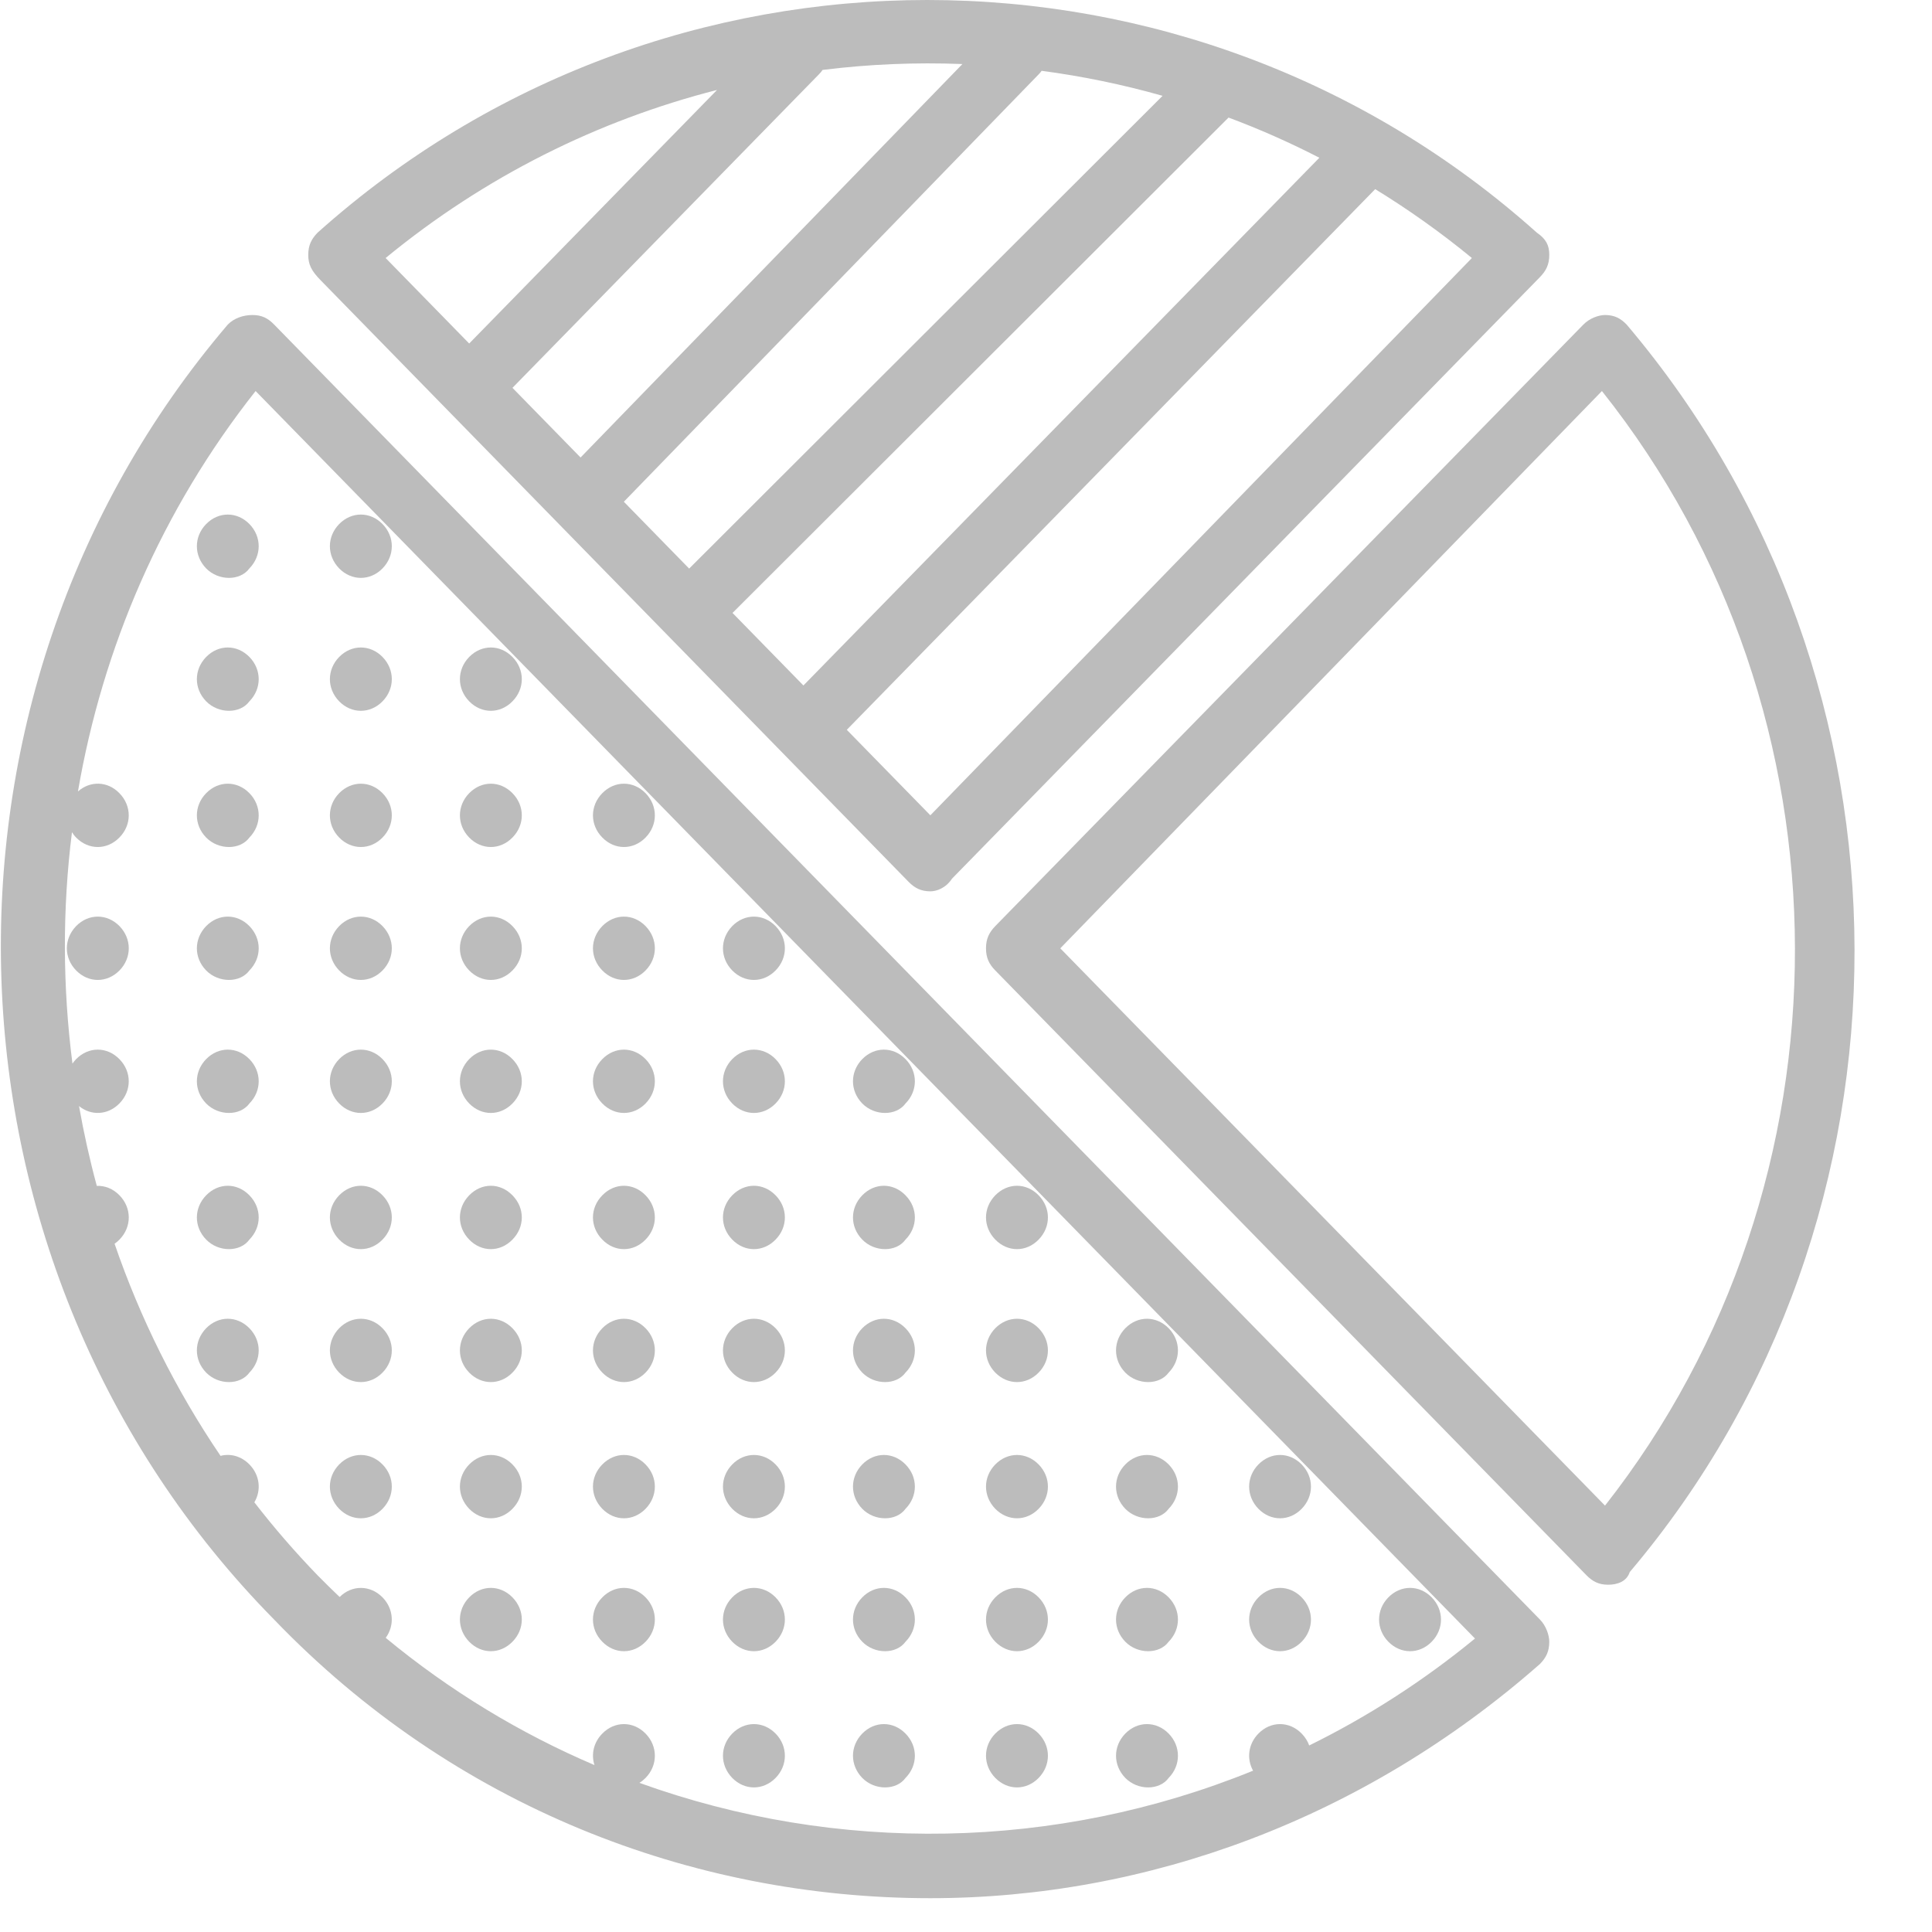 <?xml version="1.0" encoding="UTF-8"?>
<svg width="20px" height="20px" viewBox="0 0 20 20" version="1.1" xmlns="http://www.w3.org/2000/svg" xmlns:xlink="http://www.w3.org/1999/xlink">
    <!-- Generator: Sketch 41.2 (35397) - http://www.bohemiancoding.com/sketch -->
    <title>ic_tab_disabled</title>
    <desc>Created with Sketch.</desc>
    <defs></defs>
    <g id="Analyse" stroke="none" stroke-width="1" fill="none" fill-rule="evenodd">
        <g id="02_analyse_onevariable" transform="translate(-362, -233)" fill="#BCBCBC">
            <g id="Group-13" transform="translate(351, 173)">
                <g id="ic_tab_disabled" transform="translate(11, 60)">
                    <g id="Group">
                        <path d="M14.821,16.995 C14.949,16.864 14.949,16.667 14.821,16.536 C14.693,16.405 14.501,16.405 14.372,16.536 C14.244,16.667 14.244,16.864 14.372,16.995 C14.501,17.126 14.693,17.126 14.821,16.995 Z M13.475,15.619 C13.603,15.487 13.603,15.291 13.475,15.16 C13.347,15.029 13.155,15.029 13.027,15.16 C12.899,15.291 12.899,15.487 13.027,15.619 C13.155,15.75 13.347,15.75 13.475,15.619 Z M12.098,16.995 C12.226,16.864 12.226,16.667 12.098,16.536 C11.97,16.405 11.777,16.405 11.649,16.536 C11.521,16.667 11.521,16.864 11.649,16.995 C11.777,17.126 12.002,17.126 12.098,16.995 Z M13.475,16.995 C13.603,16.864 13.603,16.667 13.475,16.536 C13.347,16.405 13.155,16.405 13.027,16.536 C12.899,16.667 12.899,16.864 13.027,16.995 C13.155,17.126 13.347,17.126 13.475,16.995 Z M12.098,14.209 C12.226,14.078 12.226,13.881 12.098,13.75 C11.97,13.619 11.777,13.619 11.649,13.75 C11.521,13.881 11.521,14.078 11.649,14.209 C11.777,14.34 12.002,14.34 12.098,14.209 Z M10.752,15.619 C10.88,15.487 10.88,15.291 10.752,15.16 C10.624,15.029 10.432,15.029 10.303,15.16 C10.175,15.291 10.175,15.487 10.303,15.619 C10.432,15.75 10.624,15.75 10.752,15.619 Z M12.098,15.619 C12.226,15.487 12.226,15.291 12.098,15.16 C11.97,15.029 11.777,15.029 11.649,15.16 C11.521,15.291 11.521,15.487 11.649,15.619 C11.777,15.75 12.002,15.75 12.098,15.619 Z M10.752,18.405 C10.88,18.274 10.88,18.077 10.752,17.946 C10.624,17.815 10.432,17.815 10.303,17.946 C10.175,18.077 10.175,18.273 10.303,18.405 C10.432,18.536 10.624,18.536 10.752,18.405 Z M9.374,16.995 C9.503,16.864 9.503,16.667 9.374,16.536 C9.246,16.405 9.054,16.405 8.926,16.536 C8.798,16.667 8.798,16.864 8.926,16.995 C9.054,17.126 9.278,17.126 9.374,16.995 Z M10.752,16.995 C10.88,16.864 10.88,16.667 10.752,16.536 C10.624,16.405 10.432,16.405 10.303,16.536 C10.175,16.667 10.175,16.864 10.303,16.995 C10.432,17.126 10.624,17.126 10.752,16.995 Z M9.374,15.619 C9.503,15.487 9.503,15.291 9.374,15.16 C9.246,15.029 9.054,15.029 8.926,15.16 C8.798,15.291 8.798,15.487 8.926,15.619 C9.054,15.75 9.278,15.75 9.374,15.619 Z M8.029,14.209 C8.157,14.078 8.157,13.881 8.029,13.75 C7.901,13.619 7.708,13.619 7.58,13.75 C7.452,13.881 7.452,14.078 7.58,14.209 C7.708,14.34 7.901,14.34 8.029,14.209 Z M9.374,14.209 C9.503,14.078 9.503,13.881 9.374,13.75 C9.246,13.619 9.054,13.619 8.926,13.75 C8.798,13.881 8.798,14.078 8.926,14.209 C9.054,14.34 9.278,14.34 9.374,14.209 Z M10.752,14.209 C10.88,14.078 10.88,13.881 10.752,13.75 C10.624,13.619 10.432,13.619 10.303,13.75 C10.175,13.881 10.175,14.078 10.303,14.209 C10.432,14.34 10.624,14.34 10.752,14.209 Z M10.752,12.832 C10.88,12.701 10.88,12.505 10.752,12.374 C10.624,12.242 10.432,12.242 10.303,12.374 C10.175,12.505 10.175,12.701 10.303,12.832 C10.432,12.964 10.624,12.964 10.752,12.832 Z M8.029,16.995 C8.157,16.864 8.157,16.667 8.029,16.536 C7.901,16.405 7.708,16.405 7.58,16.536 C7.452,16.667 7.452,16.864 7.58,16.995 C7.708,17.126 7.901,17.126 8.029,16.995 Z M6.683,15.619 C6.811,15.487 6.811,15.291 6.683,15.16 C6.555,15.029 6.363,15.029 6.235,15.16 C6.106,15.291 6.106,15.487 6.235,15.619 C6.363,15.75 6.555,15.75 6.683,15.619 Z M8.029,15.619 C8.157,15.487 8.157,15.291 8.029,15.16 C7.901,15.029 7.708,15.029 7.58,15.16 C7.452,15.291 7.452,15.487 7.58,15.619 C7.708,15.75 7.901,15.75 8.029,15.619 Z M6.683,16.995 C6.811,16.864 6.811,16.667 6.683,16.536 C6.555,16.405 6.363,16.405 6.235,16.536 C6.106,16.667 6.106,16.864 6.235,16.995 C6.363,17.126 6.555,17.126 6.683,16.995 Z M9.374,18.405 C9.503,18.274 9.503,18.077 9.374,17.946 C9.246,17.815 9.054,17.815 8.926,17.946 C8.798,18.077 8.798,18.273 8.926,18.405 C9.054,18.536 9.278,18.536 9.374,18.405 Z M8.029,18.405 C8.157,18.274 8.157,18.077 8.029,17.946 C7.901,17.815 7.708,17.815 7.58,17.946 C7.452,18.077 7.452,18.273 7.58,18.405 C7.708,18.536 7.901,18.536 8.029,18.405 Z M6.683,14.209 C6.811,14.078 6.811,13.881 6.683,13.75 C6.555,13.619 6.363,13.619 6.235,13.75 C6.106,13.881 6.106,14.078 6.235,14.209 C6.363,14.34 6.555,14.34 6.683,14.209 Z M6.683,12.832 C6.811,12.701 6.811,12.505 6.683,12.374 C6.555,12.242 6.363,12.242 6.235,12.374 C6.106,12.505 6.106,12.701 6.235,12.832 C6.363,12.964 6.555,12.964 6.683,12.832 Z M5.305,11.423 C5.434,11.292 5.434,11.095 5.305,10.964 C5.177,10.833 4.985,10.833 4.857,10.964 C4.729,11.095 4.729,11.292 4.857,11.423 C4.985,11.554 5.177,11.554 5.305,11.423 Z M6.683,10.046 C6.811,9.915 6.811,9.719 6.683,9.587 C6.555,9.456 6.363,9.456 6.235,9.587 C6.106,9.719 6.106,9.915 6.235,10.046 C6.363,10.177 6.555,10.177 6.683,10.046 Z M5.305,14.209 C5.434,14.078 5.434,13.881 5.305,13.75 C5.177,13.619 4.985,13.619 4.857,13.75 C4.729,13.881 4.729,14.078 4.857,14.209 C4.985,14.34 5.177,14.34 5.305,14.209 Z M3.96,12.832 C4.088,12.701 4.088,12.505 3.96,12.374 C3.832,12.242 3.639,12.242 3.511,12.374 C3.383,12.505 3.383,12.701 3.511,12.832 C3.639,12.964 3.832,12.964 3.96,12.832 Z M2.134,13.75 C2.006,13.881 2.006,14.078 2.134,14.209 C2.262,14.34 2.486,14.34 2.582,14.209 C2.71,14.078 2.71,13.881 2.582,13.75 C2.454,13.619 2.262,13.619 2.134,13.75 Z M3.96,15.619 C4.088,15.487 4.088,15.291 3.96,15.16 C3.832,15.029 3.639,15.029 3.511,15.16 C3.383,15.291 3.383,15.487 3.511,15.619 C3.639,15.75 3.832,15.75 3.96,15.619 Z M5.305,16.995 C5.434,16.864 5.434,16.667 5.305,16.536 C5.177,16.405 4.985,16.405 4.857,16.536 C4.729,16.667 4.729,16.864 4.857,16.995 C4.985,17.126 5.177,17.126 5.305,16.995 Z M5.305,12.832 C5.434,12.701 5.434,12.505 5.305,12.374 C5.177,12.242 4.985,12.242 4.857,12.374 C4.729,12.505 4.729,12.701 4.857,12.832 C4.985,12.964 5.177,12.964 5.305,12.832 Z M9.374,11.423 C9.503,11.292 9.503,11.095 9.374,10.964 C9.246,10.833 9.054,10.833 8.926,10.964 C8.798,11.095 8.798,11.292 8.926,11.423 C9.054,11.554 9.278,11.554 9.374,11.423 Z M8.029,11.423 C8.157,11.292 8.157,11.095 8.029,10.964 C7.901,10.833 7.708,10.833 7.58,10.964 C7.452,11.095 7.452,11.292 7.58,11.423 C7.708,11.554 7.901,11.554 8.029,11.423 Z M9.374,12.832 C9.503,12.701 9.503,12.505 9.374,12.374 C9.246,12.242 9.054,12.242 8.926,12.374 C8.798,12.505 8.798,12.701 8.926,12.832 C9.054,12.964 9.278,12.964 9.374,12.832 Z M8.029,10.046 C8.157,9.915 8.157,9.719 8.029,9.587 C7.901,9.456 7.708,9.456 7.58,9.587 C7.452,9.719 7.452,9.915 7.58,10.046 C7.708,10.177 7.901,10.177 8.029,10.046 Z M3.96,14.209 C4.088,14.078 4.088,13.881 3.96,13.75 C3.832,13.619 3.639,13.619 3.511,13.75 C3.383,13.881 3.383,14.078 3.511,14.209 C3.639,14.34 3.832,14.34 3.96,14.209 Z M5.305,15.619 C5.434,15.487 5.434,15.291 5.305,15.16 C5.177,15.029 4.985,15.029 4.857,15.16 C4.729,15.291 4.729,15.487 4.857,15.619 C4.985,15.75 5.177,15.75 5.305,15.619 Z M3.96,11.423 C4.088,11.292 4.088,11.095 3.96,10.964 C3.832,10.833 3.639,10.833 3.511,10.964 C3.383,11.095 3.383,11.292 3.511,11.423 C3.639,11.554 3.832,11.554 3.96,11.423 Z M3.96,10.046 C4.088,9.915 4.088,9.719 3.96,9.587 C3.832,9.456 3.639,9.456 3.511,9.587 C3.383,9.719 3.383,9.915 3.511,10.046 C3.639,10.177 3.832,10.177 3.96,10.046 Z M2.134,8.211 C2.006,8.342 2.006,8.539 2.134,8.67 C2.262,8.801 2.486,8.801 2.582,8.67 C2.71,8.539 2.71,8.342 2.582,8.211 C2.454,8.08 2.262,8.08 2.134,8.211 Z M2.134,10.964 C2.006,11.095 2.006,11.292 2.134,11.423 C2.262,11.554 2.486,11.554 2.582,11.423 C2.71,11.292 2.71,11.095 2.582,10.964 C2.454,10.833 2.262,10.833 2.134,10.964 Z M0.788,9.587 C0.66,9.719 0.66,9.915 0.788,10.046 C0.916,10.177 1.108,10.177 1.237,10.046 C1.365,9.915 1.365,9.719 1.237,9.587 C1.108,9.456 0.916,9.456 0.788,9.587 Z M2.134,9.587 C2.006,9.719 2.006,9.915 2.134,10.046 C2.262,10.177 2.486,10.177 2.582,10.046 C2.71,9.915 2.71,9.719 2.582,9.587 C2.454,9.456 2.262,9.456 2.134,9.587 Z M3.96,8.67 C4.088,8.539 4.088,8.342 3.96,8.211 C3.832,8.08 3.639,8.08 3.511,8.211 C3.383,8.342 3.383,8.539 3.511,8.67 C3.639,8.801 3.832,8.801 3.96,8.67 Z M5.305,10.046 C5.434,9.915 5.434,9.719 5.305,9.587 C5.177,9.456 4.985,9.456 4.857,9.587 C4.729,9.719 4.729,9.915 4.857,10.046 C4.985,10.177 5.177,10.177 5.305,10.046 Z M6.683,11.423 C6.811,11.292 6.811,11.095 6.683,10.964 C6.555,10.833 6.363,10.833 6.235,10.964 C6.106,11.095 6.106,11.292 6.235,11.423 C6.363,11.554 6.555,11.554 6.683,11.423 Z M2.134,5.425 C2.006,5.556 2.006,5.752 2.134,5.884 C2.262,6.015 2.486,6.015 2.582,5.884 C2.71,5.752 2.71,5.556 2.582,5.425 C2.454,5.294 2.262,5.294 2.134,5.425 Z M6.683,8.67 C6.811,8.539 6.811,8.342 6.683,8.211 C6.555,8.08 6.363,8.08 6.235,8.211 C6.106,8.342 6.106,8.539 6.235,8.67 C6.363,8.801 6.555,8.801 6.683,8.67 Z M3.96,7.26 C4.088,7.129 4.088,6.932 3.96,6.801 C3.832,6.67 3.639,6.67 3.511,6.801 C3.383,6.932 3.383,7.129 3.511,7.26 C3.639,7.391 3.832,7.391 3.96,7.26 Z M5.305,8.67 C5.434,8.539 5.434,8.342 5.305,8.211 C5.177,8.08 4.985,8.08 4.857,8.211 C4.729,8.342 4.729,8.539 4.857,8.67 C4.985,8.801 5.177,8.801 5.305,8.67 Z M3.96,5.884 C4.088,5.752 4.088,5.556 3.96,5.425 C3.832,5.294 3.639,5.294 3.511,5.425 C3.383,5.556 3.383,5.752 3.511,5.884 C3.639,6.015 3.832,6.015 3.96,5.884 Z M5.305,7.26 C5.434,7.129 5.434,6.932 5.305,6.801 C5.177,6.67 4.985,6.67 4.857,6.801 C4.729,6.932 4.729,7.129 4.857,7.26 C4.985,7.391 5.177,7.391 5.305,7.26 Z M2.134,6.801 C2.006,6.932 2.006,7.129 2.134,7.26 C2.262,7.391 2.486,7.391 2.582,7.26 C2.71,7.129 2.71,6.932 2.582,6.801 C2.454,6.67 2.262,6.67 2.134,6.801 Z M8.029,12.832 C8.157,12.701 8.157,12.505 8.029,12.374 C7.901,12.242 7.708,12.242 7.58,12.374 C7.452,12.505 7.452,12.701 7.58,12.832 C7.708,12.964 7.901,12.964 8.029,12.832 Z M2.134,12.374 C2.006,12.505 2.006,12.701 2.134,12.832 C2.262,12.964 2.486,12.964 2.582,12.832 C2.71,12.701 2.71,12.505 2.582,12.374 C2.454,12.242 2.262,12.242 2.134,12.374 Z M12.098,18.405 C12.226,18.274 12.226,18.077 12.098,17.946 C11.97,17.815 11.777,17.815 11.649,17.946 C11.521,18.077 11.521,18.273 11.649,18.405 C11.777,18.536 12.002,18.536 12.098,18.405 Z" id="Combined-Shape"></path>
                        <path d="M2.838,3.36 C2.774,3.294 2.71,3.261 2.614,3.261 C2.518,3.261 2.422,3.294 2.358,3.36 C-0.942,7.227 -0.75,13.127 2.838,16.766 C4.697,18.7 7.164,19.65 9.631,19.65 C11.873,19.65 14.116,18.831 15.942,17.225 C16.006,17.159 16.038,17.094 16.038,16.995 C16.038,16.93 16.006,16.831 15.942,16.766 L2.838,3.36 L2.838,3.36 Z M13.553,18.069 C13.537,18.025 13.511,17.983 13.475,17.946 C13.347,17.815 13.155,17.815 13.027,17.946 C12.921,18.054 12.903,18.207 12.972,18.33 C10.934,19.159 8.666,19.195 6.619,18.456 C6.642,18.442 6.663,18.425 6.683,18.405 C6.811,18.274 6.811,18.077 6.683,17.946 C6.555,17.815 6.363,17.815 6.235,17.946 C6.145,18.037 6.118,18.161 6.154,18.272 C5.388,17.945 4.66,17.506 3.993,16.955 C4.086,16.827 4.076,16.655 3.96,16.536 C3.833,16.407 3.644,16.405 3.516,16.532 C3.439,16.458 3.362,16.384 3.287,16.307 C3.053,16.065 2.835,15.813 2.633,15.552 C2.707,15.427 2.69,15.27 2.582,15.16 C2.498,15.074 2.386,15.044 2.283,15.071 C1.817,14.384 1.45,13.644 1.186,12.875 C1.204,12.863 1.221,12.849 1.237,12.832 C1.365,12.701 1.365,12.505 1.237,12.374 C1.17,12.305 1.086,12.273 1.002,12.276 C0.928,12.003 0.867,11.727 0.818,11.45 C0.944,11.553 1.118,11.544 1.236,11.423 C1.365,11.292 1.365,11.095 1.236,10.964 C1.108,10.833 0.916,10.833 0.788,10.964 C0.774,10.979 0.761,10.994 0.75,11.01 C0.648,10.216 0.645,9.41 0.745,8.615 C0.757,8.634 0.771,8.653 0.788,8.67 C0.916,8.801 1.108,8.801 1.236,8.67 C1.365,8.539 1.365,8.342 1.236,8.211 C1.115,8.086 0.935,8.08 0.807,8.193 C1.061,6.71 1.672,5.28 2.646,4.048 L15.269,16.962 C14.731,17.404 14.154,17.773 13.553,18.069 L13.553,18.069 Z" id="Shape"></path>
                        <path d="M9.406,9.129 C9.47,9.194 9.535,9.227 9.631,9.227 C9.695,9.227 9.791,9.194 9.855,9.096 L15.942,2.868 C16.006,2.802 16.038,2.737 16.038,2.639 C16.038,2.54 16.006,2.475 15.91,2.409 C12.322,-0.803 6.875,-0.803 3.287,2.409 C3.223,2.475 3.191,2.54 3.191,2.639 C3.191,2.737 3.223,2.803 3.319,2.901 L9.406,9.129 L9.406,9.129 Z M10.783,0.733 C11.205,0.789 11.623,0.875 12.035,0.992 L7.134,5.886 L6.458,5.194 L10.752,0.77 C10.764,0.758 10.774,0.746 10.783,0.733 L10.783,0.733 Z M13.658,1.633 L8.317,7.096 L7.583,6.345 L12.718,1.217 C13.037,1.336 13.351,1.475 13.658,1.633 L13.658,1.633 Z M9.631,8.44 L8.766,7.555 L14.236,1.958 C14.582,2.17 14.917,2.408 15.237,2.671 L9.631,8.44 L9.631,8.44 Z M9.963,0.663 L6.01,4.736 L5.305,4.015 L8.477,0.77 C8.492,0.756 8.504,0.74 8.515,0.724 C8.995,0.664 9.48,0.644 9.963,0.663 L9.963,0.663 Z M7.423,0.931 L4.857,3.556 L3.992,2.671 C5.022,1.824 6.196,1.244 7.423,0.931 L7.423,0.931 Z" id="Shape"></path>
                        <path d="M16.839,3.36 C16.775,3.294 16.711,3.261 16.615,3.261 C16.551,3.261 16.455,3.294 16.391,3.36 L10.303,9.587 C10.239,9.653 10.207,9.719 10.207,9.817 C10.207,9.915 10.239,9.981 10.303,10.046 L16.423,16.307 C16.487,16.372 16.551,16.405 16.647,16.405 C16.743,16.405 16.839,16.372 16.871,16.274 C19.979,12.603 19.979,7.064 16.839,3.36 L16.839,3.36 Z M16.615,15.586 L10.976,9.817 L16.583,4.048 C19.242,7.391 19.242,12.242 16.615,15.586 L16.615,15.586 Z" id="Shape"></path>
                    </g>
                </g>
            </g>
        </g>
    </g>
</svg>